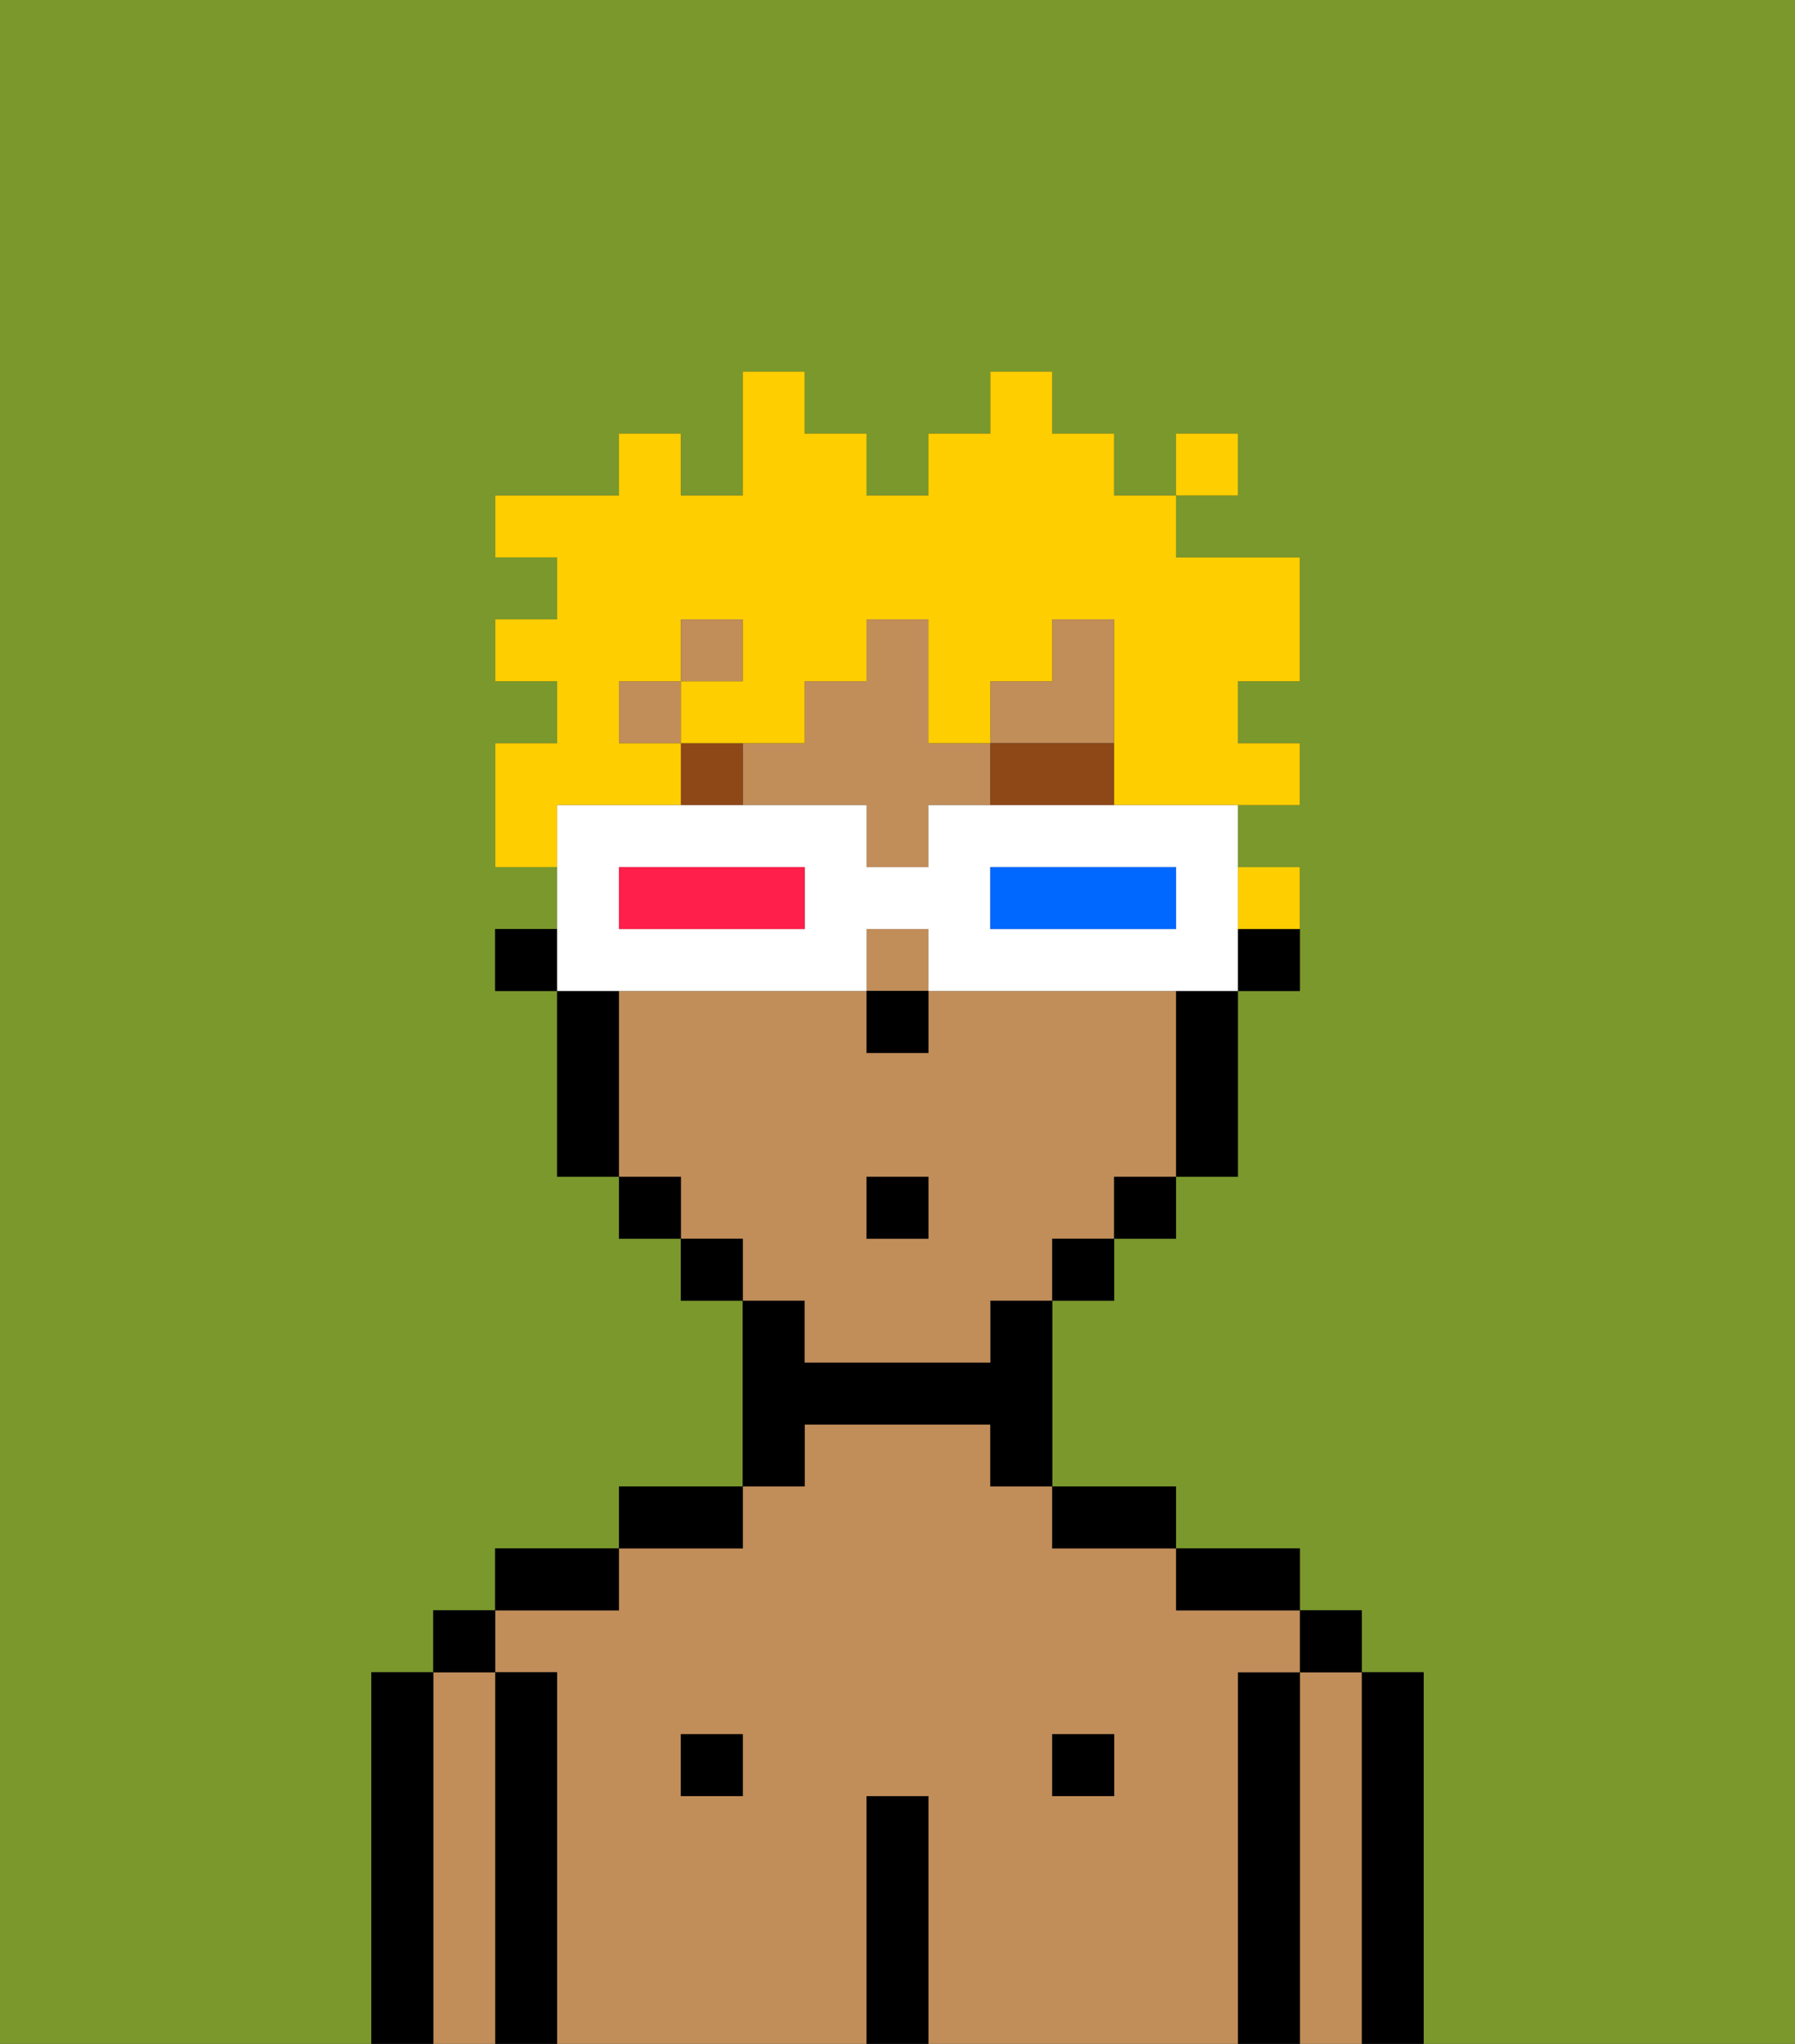<svg xmlns="http://www.w3.org/2000/svg" viewBox="0 0 29 33"><rect x="0" y="0" width="29" height="33" fill="#333333" stroke="none"/><defs><style>polygon,rect,path{shape-rendering:crispedges;}.ib220-1{fill:#7a982c;}.ib220-2{fill:#000000;}.ib220-3{fill:#c18d59;}.ib220-4{fill:#8e4717;}.ib220-5{fill:#ffce00;}.ib220-6{fill:#ffffff;}.ib220-7{fill:#0068ff;}.ib220-8{fill:#ff1f4a;}</style></defs><path class="ib220-1" d="M6,32V27H7V26H8V25h2V24h2V21H11V20H10V19H9V16H8V15H9V14H8V12H9V11H8V10H9V9H8V8h2V7h1V8h1V6h1V7h1V8h1V7h1V6h1V7h1V8h1V7h1V8H19V9h2v2H20v1h1v1H20v1h1v2H20v3H19v1H18v1H17v3h2v1h2v1h1v1h1v6h6V0H0V33H6Z"/><path class="ib220-2" d="M23,27H22v6h1V27Z"/><path class="ib220-3" d="M22,27H21v6h1V27Z"/><rect class="ib220-2" x="21" y="26" width="1" height="1"/><path class="ib220-2" d="M21,27H20v6h1V27Z"/><path class="ib220-3" d="M20,27h1V26H19V25H17V24H16V23H13v1H12v1H10v1H8v1H9v6h5V29h1v4h5V27Zm-8,2H11V28h1Zm6,0H17V28h1Z"/><path class="ib220-2" d="M20,26h1V25H19v1Z"/><rect class="ib220-2" x="17" y="28" width="1" height="1"/><path class="ib220-2" d="M18,25h1V24H17v1Z"/><path class="ib220-2" d="M15,29H14v4h1V29Z"/><path class="ib220-2" d="M13,23h3v1h1V21H16v1H13V21H12v3h1Z"/><rect class="ib220-2" x="11" y="28" width="1" height="1"/><path class="ib220-2" d="M12,24H10v1h2Z"/><path class="ib220-2" d="M10,25H8v1h2Z"/><path class="ib220-2" d="M9,27H8v6H9V27Z"/><path class="ib220-3" d="M8,27H7v6H8V27Z"/><rect class="ib220-2" x="7" y="26" width="1" height="1"/><path class="ib220-2" d="M7,27H6v6H7V27Z"/><path class="ib220-2" d="M20,16h1V15H20Z"/><rect class="ib220-3" x="10" y="11" width="1" height="1"/><polygon class="ib220-3" points="18 11 18 10 17 10 17 11 16 11 16 12 18 12 18 11"/><path class="ib220-3" d="M13,22h3V21h1V20h1V19h1V16H15v1H14V16H10v3h1v1h1v1h1Zm1-3h1v1H14Z"/><rect class="ib220-3" x="14" y="15" width="1" height="1"/><path class="ib220-3" d="M15,12V10H14v1H13v1H12v1h2v1h1V13h1V12Z"/><rect class="ib220-3" x="11" y="10" width="1" height="1"/><path class="ib220-2" d="M19,17v2h1V16H19Z"/><rect class="ib220-2" x="18" y="19" width="1" height="1"/><rect class="ib220-2" x="17" y="20" width="1" height="1"/><rect class="ib220-2" x="11" y="20" width="1" height="1"/><rect class="ib220-2" x="10" y="19" width="1" height="1"/><path class="ib220-2" d="M10,16H9v3h1V16Z"/><rect class="ib220-2" x="8" y="15" width="1" height="1"/><rect class="ib220-2" x="14" y="16" width="1" height="1"/><path class="ib220-4" d="M16,12v1h2V12Z"/><rect class="ib220-4" x="11" y="12" width="1" height="1"/><rect class="ib220-2" x="14" y="19" width="1" height="1"/><path class="ib220-5" d="M21,15V14H20v1Z"/><path class="ib220-5" d="M10,13h1V12H10V11h1V10h1v1H11v1h2V11h1V10h1v2h1V11h1V10h1v3h3V12H20V11h1V9H19V8H18V7H17V6H16V7H15V8H14V7H13V6H12V8H11V7H10V8H8V9H9v1H8v1H9v1H8v2H9V13Z"/><rect class="ib220-5" x="19" y="7" width="1" height="1"/><path class="ib220-6" d="M11,16h3V15h1v1h5V13H15v1H14V13H9v3h2Zm5-2h3v1H16Zm-6,0h3v1H10Z"/><path class="ib220-7" d="M19,15V14H16v1h3Z"/><path class="ib220-8" d="M13,15V14H10v1h3Z"/></svg>